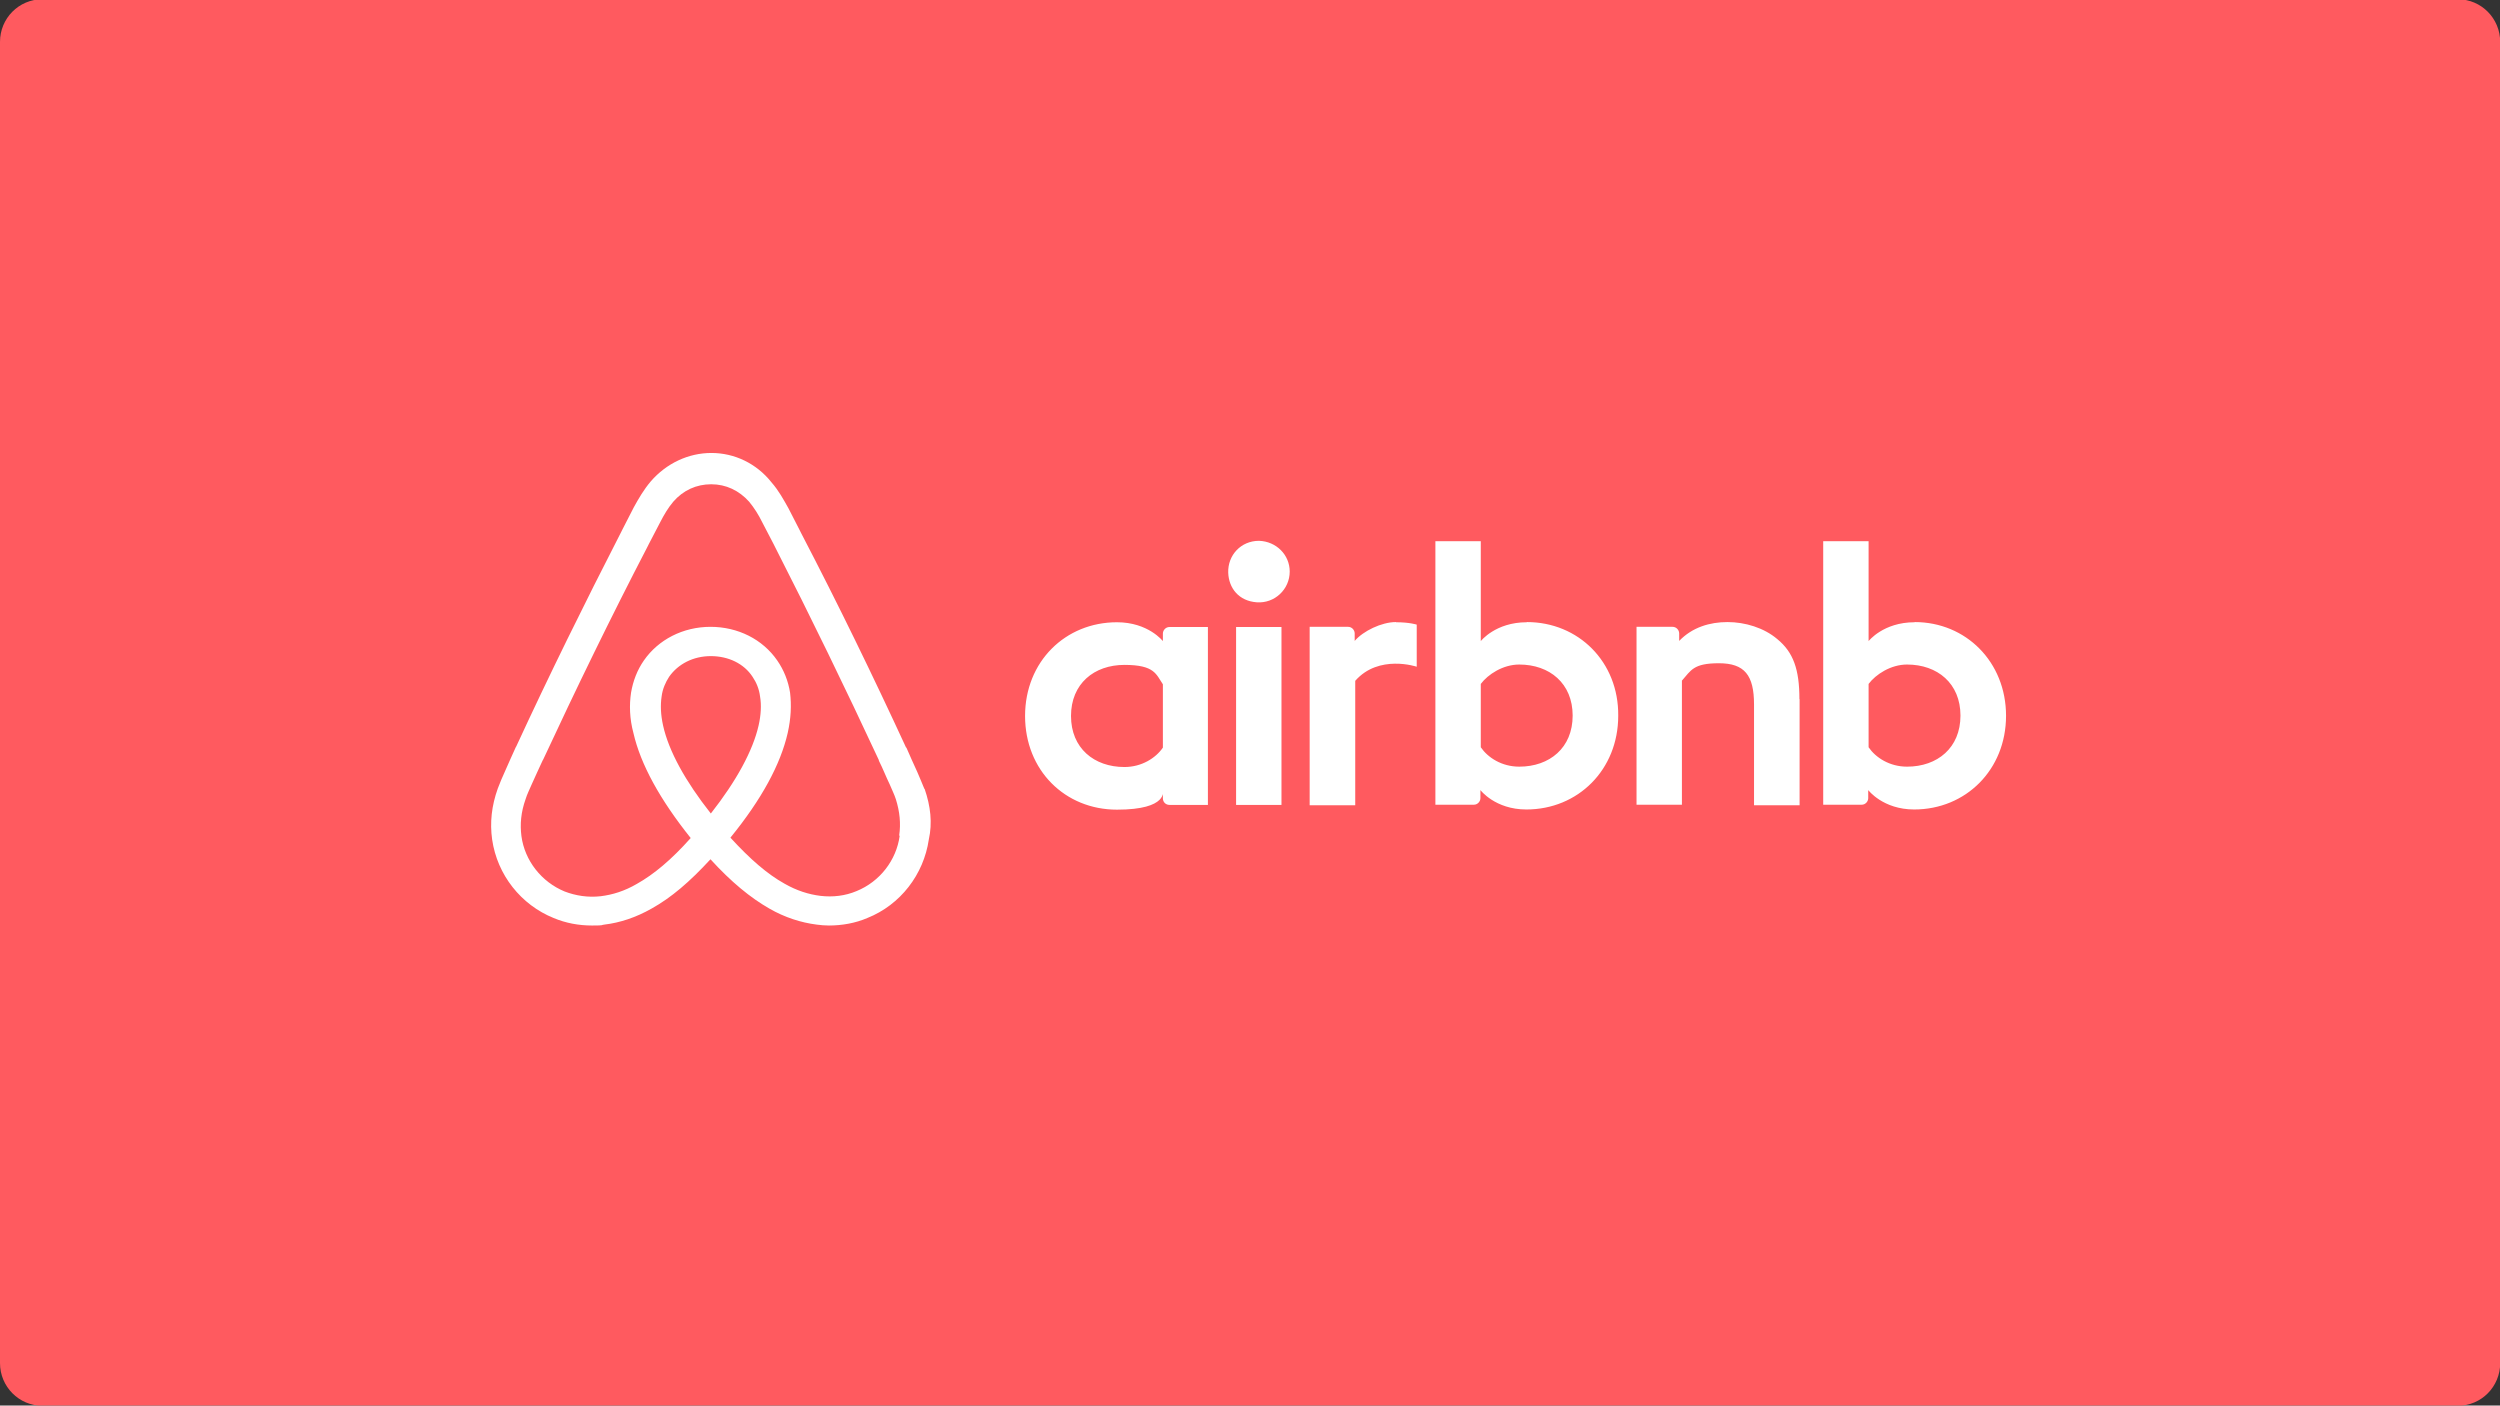 <?xml version="1.0" encoding="UTF-8"?>
<svg xmlns="http://www.w3.org/2000/svg" version="1.1" viewBox="0 0 1366 768">
  <rect x="0" y="0" width="1366" height="768" fill="#333333" stroke="none"/>
  <defs>
    <style>
      .cls-1 {
        fill: #fff;
      }

      .cls-2 {
        fill: #ff5a5f;
      }
    </style>
  </defs>
  <!-- Generator: Adobe Illustrator 28.6.0, SVG Export Plug-In . SVG Version: 1.2.0 Build 709)  -->
  <g>
    <g id="_레이어_1" data-name="레이어_1">
      <g id="_레이어_1-2" data-name="_레이어_1">
        <path class="cls-2" d="M23.1-.4h1319.9c12.7,0,23.1,10.4,23.1,23.3v721.9c0,12.9-10.3,23.3-23.1,23.3H23.1c-12.7,0-23.1-10.4-23.1-23.3V22.9C0,10,10.3-.4,23.1-.4Z"/>
        <path class="cls-1" d="M704.7,312.3c0,9.7-8.2,17.5-18,16.8s-15.3-7.7-15.6-16.2c-.3-9.6,7-17.4,16.8-17.4,9.5.3,16.8,7.7,16.8,16.8ZM635.4,346.2v4.1s-8-10.3-25.1-10.3c-28.2,0-50.2,21.5-50.2,51.2s21.8,51.2,50.2,51.2,25.1-10.6,25.1-10.6v4.4c0,2.1,1.6,3.6,3.6,3.6h21v-97.2h-21c-2.1,0-3.6,1.8-3.6,3.6h0ZM635.4,408.5c-3.9,5.7-11.6,10.6-21,10.6-16.6,0-29.2-10.3-29.2-27.9s12.6-27.9,29.2-27.9,17.3,5.2,21,10.6v34.6h0ZM675.4,342.6h24.8v97.2h-24.8v-97.2h0ZM1046.1,340c-17.1,0-25.1,10.3-25.1,10.3v-54.6h-24.8v144h21c2.1,0,3.6-1.8,3.6-3.6v-4.4s8,10.6,25.1,10.6c28.2,0,50.2-21.7,50.2-51.2s-22-51.2-49.9-51.2h0ZM1042,418.9c-9.5,0-17.1-4.9-21-10.6v-34.6c3.9-5.2,12.1-10.6,21-10.6,16.6,0,29.2,10.3,29.2,27.9s-12.6,27.9-29.2,27.9h0ZM983.3,382.1v57.9h-24.9v-55.1c0-16-5.2-22.5-19.2-22.5s-15.2,3.9-20.2,9.5v67.8h-24.8v-97.2h19.7c2.1,0,3.6,1.8,3.6,3.6v4.1c7.2-7.5,16.8-10.3,26.4-10.3s19.9,3.1,27.2,9.3c8.8,7.2,12.1,16.6,12.1,32.8h.1ZM834.2,340c-17.1,0-25.1,10.3-25.1,10.3v-54.6h-24.8v144h21c2.1,0,3.6-1.8,3.6-3.6v-4.4s8,10.6,25.1,10.6c28.2,0,50.2-21.7,50.2-51.2.3-29.5-21.8-51.2-49.9-51.2h0ZM830.1,418.9c-9.5,0-17.1-4.9-21-10.6v-34.6c3.9-5.2,12.1-10.6,21-10.6,16.6,0,29.2,10.3,29.2,27.9s-12.6,27.9-29.2,27.9h0ZM762.8,340c7.5,0,11.3,1.3,11.3,1.3v23s-20.7-7-33.6,7.7v68h-24.9v-97.5h21c2.1,0,3.6,1.8,3.6,3.6v4.1c4.6-5.4,14.7-10.3,22.5-10.3h.1ZM505.1,431.1c-1.3-3.1-2.6-6.4-3.9-9.3-2.1-4.6-4.1-9-5.9-13.2l-.3-.3c-17.9-38.8-37-78.1-57.2-116.9l-.8-1.6c-2.1-4-4.2-8.1-6.2-12.1-2.6-4.6-5.2-9.5-9.3-14.2-8.2-10.3-20.2-16-32.8-16s-24.6,5.7-33.1,15.5c-3.9,4.6-6.7,9.5-9.3,14.2-2,4-4.1,8.1-6.2,12.1l-.8,1.6c-19.9,38.8-39.3,78.1-57.2,116.9l-.3.5c-1.8,4.1-3.9,8.5-5.9,13.2-1.3,2.8-2.6,5.9-3.9,9.3-3.4,9.5-4.4,18.6-3.1,27.9,2.8,19.4,15.8,35.7,33.6,42.9,6.7,2.8,13.7,4.1,21,4.1s4.6-.3,6.7-.5c8.5-1,17.3-3.9,25.9-8.8,10.6-5.9,20.7-14.5,32.1-26.9,11.3,12.4,21.8,21,32.1,26.9,8.5,4.9,17.3,7.7,25.9,8.8,2.1.3,4.6.5,6.7.5,7.2,0,14.5-1.3,21-4.1,18.1-7.2,30.8-23.8,33.6-42.9,2-9,1-18.1-2.3-27.7h-.1ZM388.4,444.5c-13.9-17.6-23-34.1-26.1-48.1-1.3-5.9-1.5-11.1-.8-15.8.5-4.1,2.1-7.7,4.1-10.8,4.9-7,13.2-11.3,22.8-11.3s18.1,4.1,22.8,11.3c2.1,3.1,3.6,6.7,4.1,10.8.8,4.6.5,10.1-.8,15.8-3.1,13.7-12.1,30.3-26.1,48.1h0ZM491.6,456.6c-1.8,13.4-10.8,25.1-23.6,30.3-6.2,2.6-12.9,3.4-19.7,2.6-6.4-.8-12.9-2.8-19.7-6.7-9.3-5.2-18.6-13.2-29.5-25.1,17.1-21,27.4-40.1,31.3-57.2,1.8-8,2.1-15.2,1.3-22-1-6.4-3.4-12.4-7-17.6-8-11.6-21.5-18.4-36.5-18.4s-28.5,7-36.4,18.4c-3.6,5.2-5.9,11.1-7,17.6-1,6.7-.8,14.2,1.3,22,3.9,17.1,14.5,36.4,31.3,57.4-10.6,11.9-20.2,19.9-29.5,25.1-6.7,3.9-13.2,5.9-19.7,6.7-7,.8-13.7-.3-19.7-2.6-12.6-5.2-21.8-16.8-23.6-30.3-.8-6.4-.3-12.9,2.3-20.2.8-2.6,2.1-5.2,3.4-8.2,1.8-4.1,3.9-8.5,5.9-12.9l.3-.5c17.9-38.5,37-77.8,56.9-116.1l.8-1.6c2.1-3.9,4.1-8,6.2-11.9,2.1-4.1,4.4-8,7.2-11.3,5.4-6.2,12.6-9.5,20.7-9.5s15.2,3.4,20.7,9.5c2.8,3.4,5.2,7.2,7.2,11.3,2.1,3.9,4.1,8,6.2,11.9l.8,1.6c19.6,38.4,38.5,77.3,56.7,116.4v.3c2.1,4.1,3.9,8.8,5.9,12.9,1.3,3.1,2.6,5.7,3.4,8.2,2.1,6.7,2.8,13.2,1.8,19.9h.3Z"/>
      </g>
    </g>
  </g>
</svg>